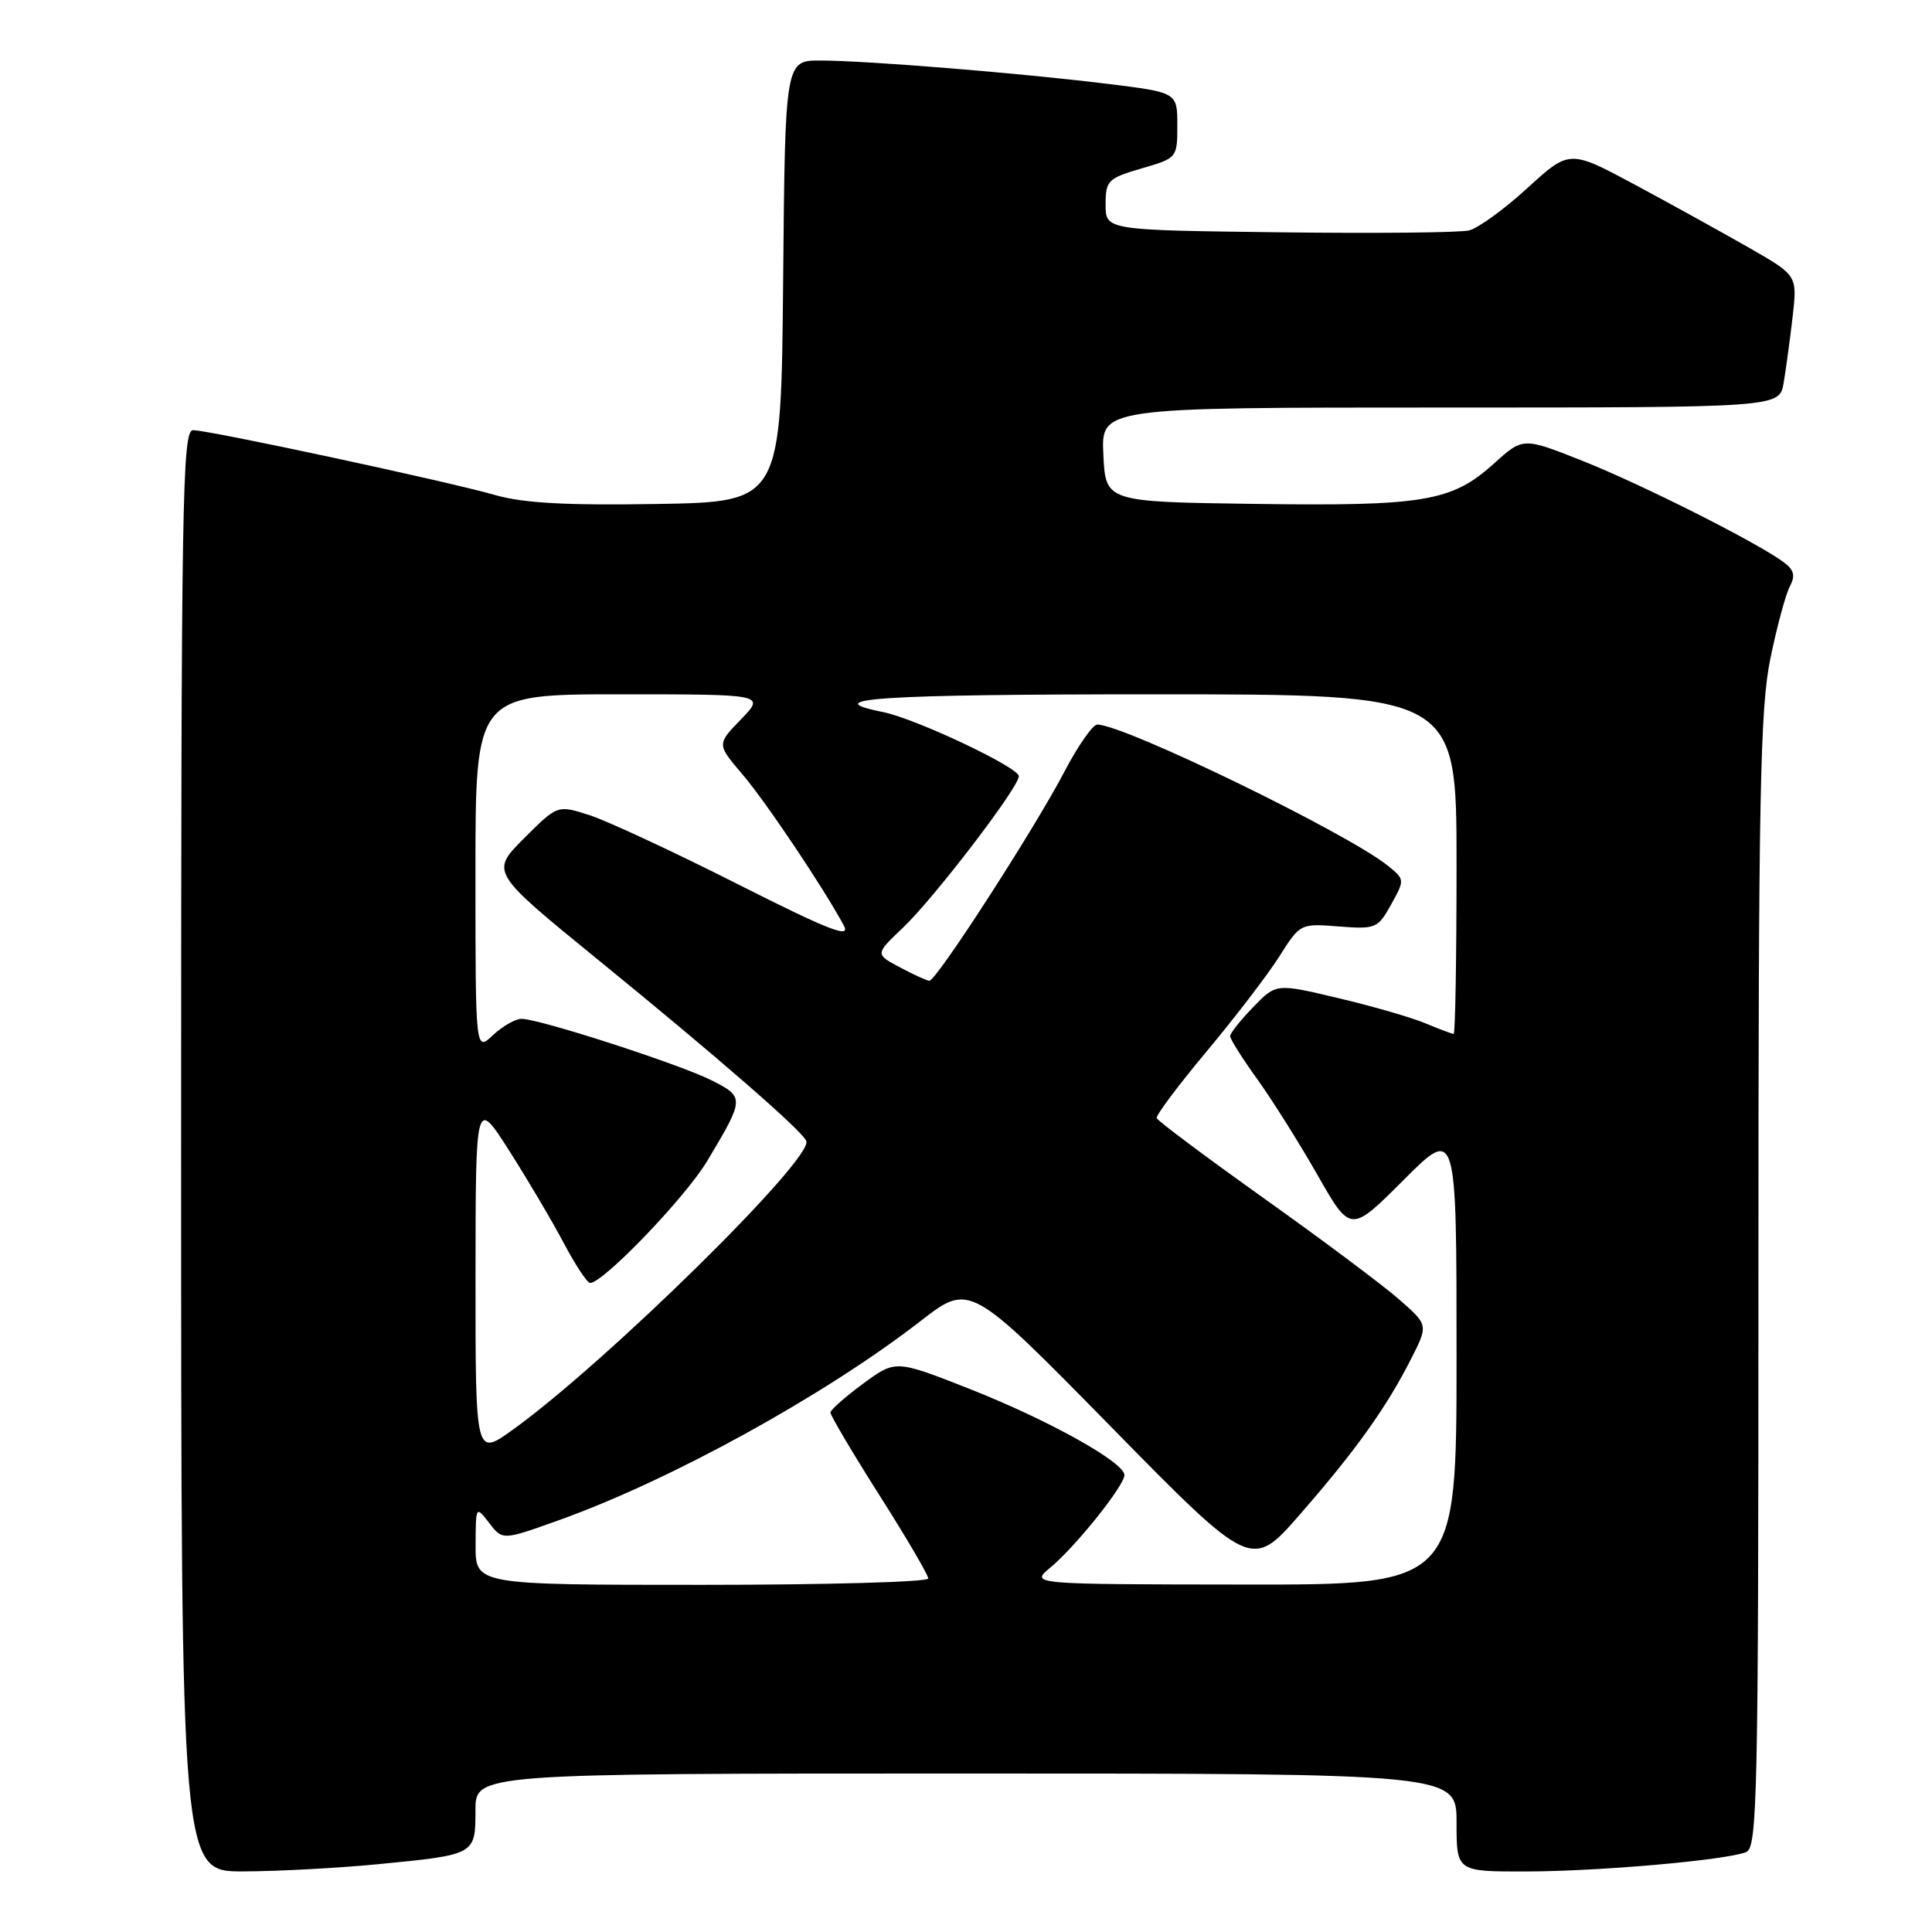 <?xml version="1.0" encoding="UTF-8" standalone="no"?>
<!DOCTYPE svg PUBLIC "-//W3C//DTD SVG 1.1//EN" "http://www.w3.org/Graphics/SVG/1.1/DTD/svg11.dtd" >
<svg xmlns="http://www.w3.org/2000/svg" xmlns:xlink="http://www.w3.org/1999/xlink" version="1.1" viewBox="0 0 256 256">
 <g >
 <path fill="currentColor"
d=" M 50.05 247.02 C 63.02 245.76 63.00 245.77 63.00 239.89 C 63.00 235.00 63.00 235.00 128.00 235.00 C 193.00 235.00 193.00 235.00 193.00 241.50 C 193.00 248.00 193.00 248.00 202.25 247.98 C 211.91 247.96 228.54 246.50 231.36 245.42 C 232.86 244.84 233.00 238.40 233.00 169.85 C 233.00 105.29 233.22 93.85 234.59 87.23 C 235.46 83.00 236.62 78.71 237.17 77.69 C 237.92 76.27 237.72 75.51 236.33 74.48 C 232.81 71.87 217.43 64.13 209.65 61.05 C 201.81 57.94 201.81 57.94 197.96 61.42 C 192.37 66.46 188.74 67.08 166.31 66.77 C 146.50 66.50 146.50 66.50 146.20 60.25 C 145.90 54.00 145.90 54.00 190.84 54.00 C 235.78 54.00 235.78 54.00 236.34 50.75 C 236.64 48.96 237.18 45.02 237.53 42.00 C 238.16 36.50 238.16 36.50 231.83 32.87 C 228.35 30.88 221.56 27.12 216.74 24.53 C 207.97 19.82 207.97 19.82 202.40 24.91 C 199.34 27.71 195.86 30.24 194.67 30.53 C 193.48 30.83 182.15 30.94 169.50 30.78 C 146.50 30.50 146.50 30.50 146.50 27.10 C 146.50 23.92 146.79 23.63 151.25 22.32 C 155.98 20.95 156.00 20.92 156.00 16.59 C 156.00 12.25 156.00 12.25 146.75 11.11 C 135.11 9.68 114.98 8.04 108.77 8.02 C 104.03 8.00 104.03 8.00 103.77 37.25 C 103.50 66.50 103.50 66.50 87.09 66.78 C 75.00 66.98 69.35 66.67 65.59 65.59 C 59.23 63.77 27.71 57.00 25.58 57.00 C 24.15 57.00 24.00 66.17 24.00 152.50 C 24.00 248.00 24.00 248.00 32.25 247.97 C 36.79 247.96 44.80 247.53 50.05 247.02 Z  M 63.02 204.75 C 63.04 199.52 63.05 199.51 64.82 201.80 C 66.59 204.11 66.59 204.11 74.04 201.44 C 88.86 196.14 109.26 184.91 122.00 175.03 C 128.50 169.99 128.50 169.99 147.17 189.01 C 165.84 208.03 165.84 208.03 172.29 200.62 C 179.63 192.21 183.72 186.49 186.99 180.03 C 189.26 175.57 189.26 175.57 185.38 172.17 C 183.25 170.30 175.20 164.28 167.50 158.80 C 159.80 153.31 153.40 148.53 153.27 148.16 C 153.14 147.80 156.13 143.81 159.90 139.30 C 163.67 134.79 168.00 129.13 169.52 126.73 C 172.27 122.38 172.30 122.36 177.39 122.76 C 182.30 123.14 182.57 123.02 184.33 119.85 C 186.15 116.58 186.14 116.53 183.92 114.73 C 178.58 110.41 149.02 96.04 145.40 96.01 C 144.80 96.00 142.84 98.81 141.04 102.25 C 137.09 109.81 124.04 130.02 123.14 129.96 C 122.79 129.94 121.03 129.13 119.23 128.17 C 115.96 126.43 115.96 126.43 119.61 122.96 C 123.76 119.03 135.00 104.33 135.00 102.85 C 135.00 101.68 121.31 95.21 117.00 94.35 C 108.03 92.56 116.52 92.00 152.94 92.00 C 193.00 92.00 193.00 92.00 193.00 114.50 C 193.00 126.88 192.83 137.00 192.62 137.00 C 192.41 137.00 190.73 136.37 188.87 135.59 C 187.02 134.82 181.81 133.31 177.30 132.25 C 169.10 130.30 169.10 130.30 166.05 133.45 C 164.37 135.18 163.00 136.91 163.00 137.30 C 163.00 137.68 164.62 140.26 166.61 143.02 C 168.60 145.79 172.19 151.50 174.59 155.72 C 178.96 163.38 178.96 163.38 185.98 156.36 C 193.00 149.34 193.00 149.34 193.00 179.67 C 193.00 210.00 193.00 210.00 164.75 209.96 C 136.50 209.93 136.50 209.93 139.18 207.71 C 142.48 204.98 148.98 196.87 148.99 195.46 C 149.01 193.77 138.85 188.12 128.41 184.01 C 118.67 180.18 118.67 180.18 114.37 183.34 C 112.01 185.08 110.06 186.80 110.04 187.16 C 110.02 187.53 112.92 192.44 116.50 198.08 C 120.08 203.71 123.00 208.70 123.00 209.16 C 123.00 209.62 109.50 210.00 93.00 210.00 C 63.00 210.00 63.00 210.00 63.02 204.75 Z  M 63.01 169.25 C 63.02 145.50 63.02 145.50 67.49 152.50 C 69.94 156.35 73.20 161.86 74.72 164.75 C 76.25 167.63 77.81 170.00 78.19 170.00 C 79.93 170.00 90.82 158.66 93.70 153.85 C 98.67 145.55 98.68 145.38 94.33 143.17 C 90.16 141.05 71.49 135.00 69.10 135.00 C 68.29 135.00 66.59 135.98 65.31 137.17 C 63.00 139.35 63.00 139.35 63.00 115.67 C 63.00 92.00 63.00 92.00 82.20 92.00 C 101.39 92.00 101.39 92.00 98.19 95.31 C 94.98 98.62 94.98 98.62 98.34 102.56 C 101.48 106.23 109.17 117.71 111.83 122.67 C 112.75 124.39 109.82 123.25 97.74 117.15 C 89.36 112.91 80.56 108.82 78.19 108.04 C 73.88 106.64 73.88 106.64 69.43 111.09 C 64.98 115.55 64.98 115.55 79.29 127.21 C 95.10 140.09 106.32 149.85 106.84 151.19 C 107.77 153.55 80.26 180.60 67.93 189.46 C 63.00 193.00 63.00 193.00 63.01 169.25 Z "/>
</g>
</svg>